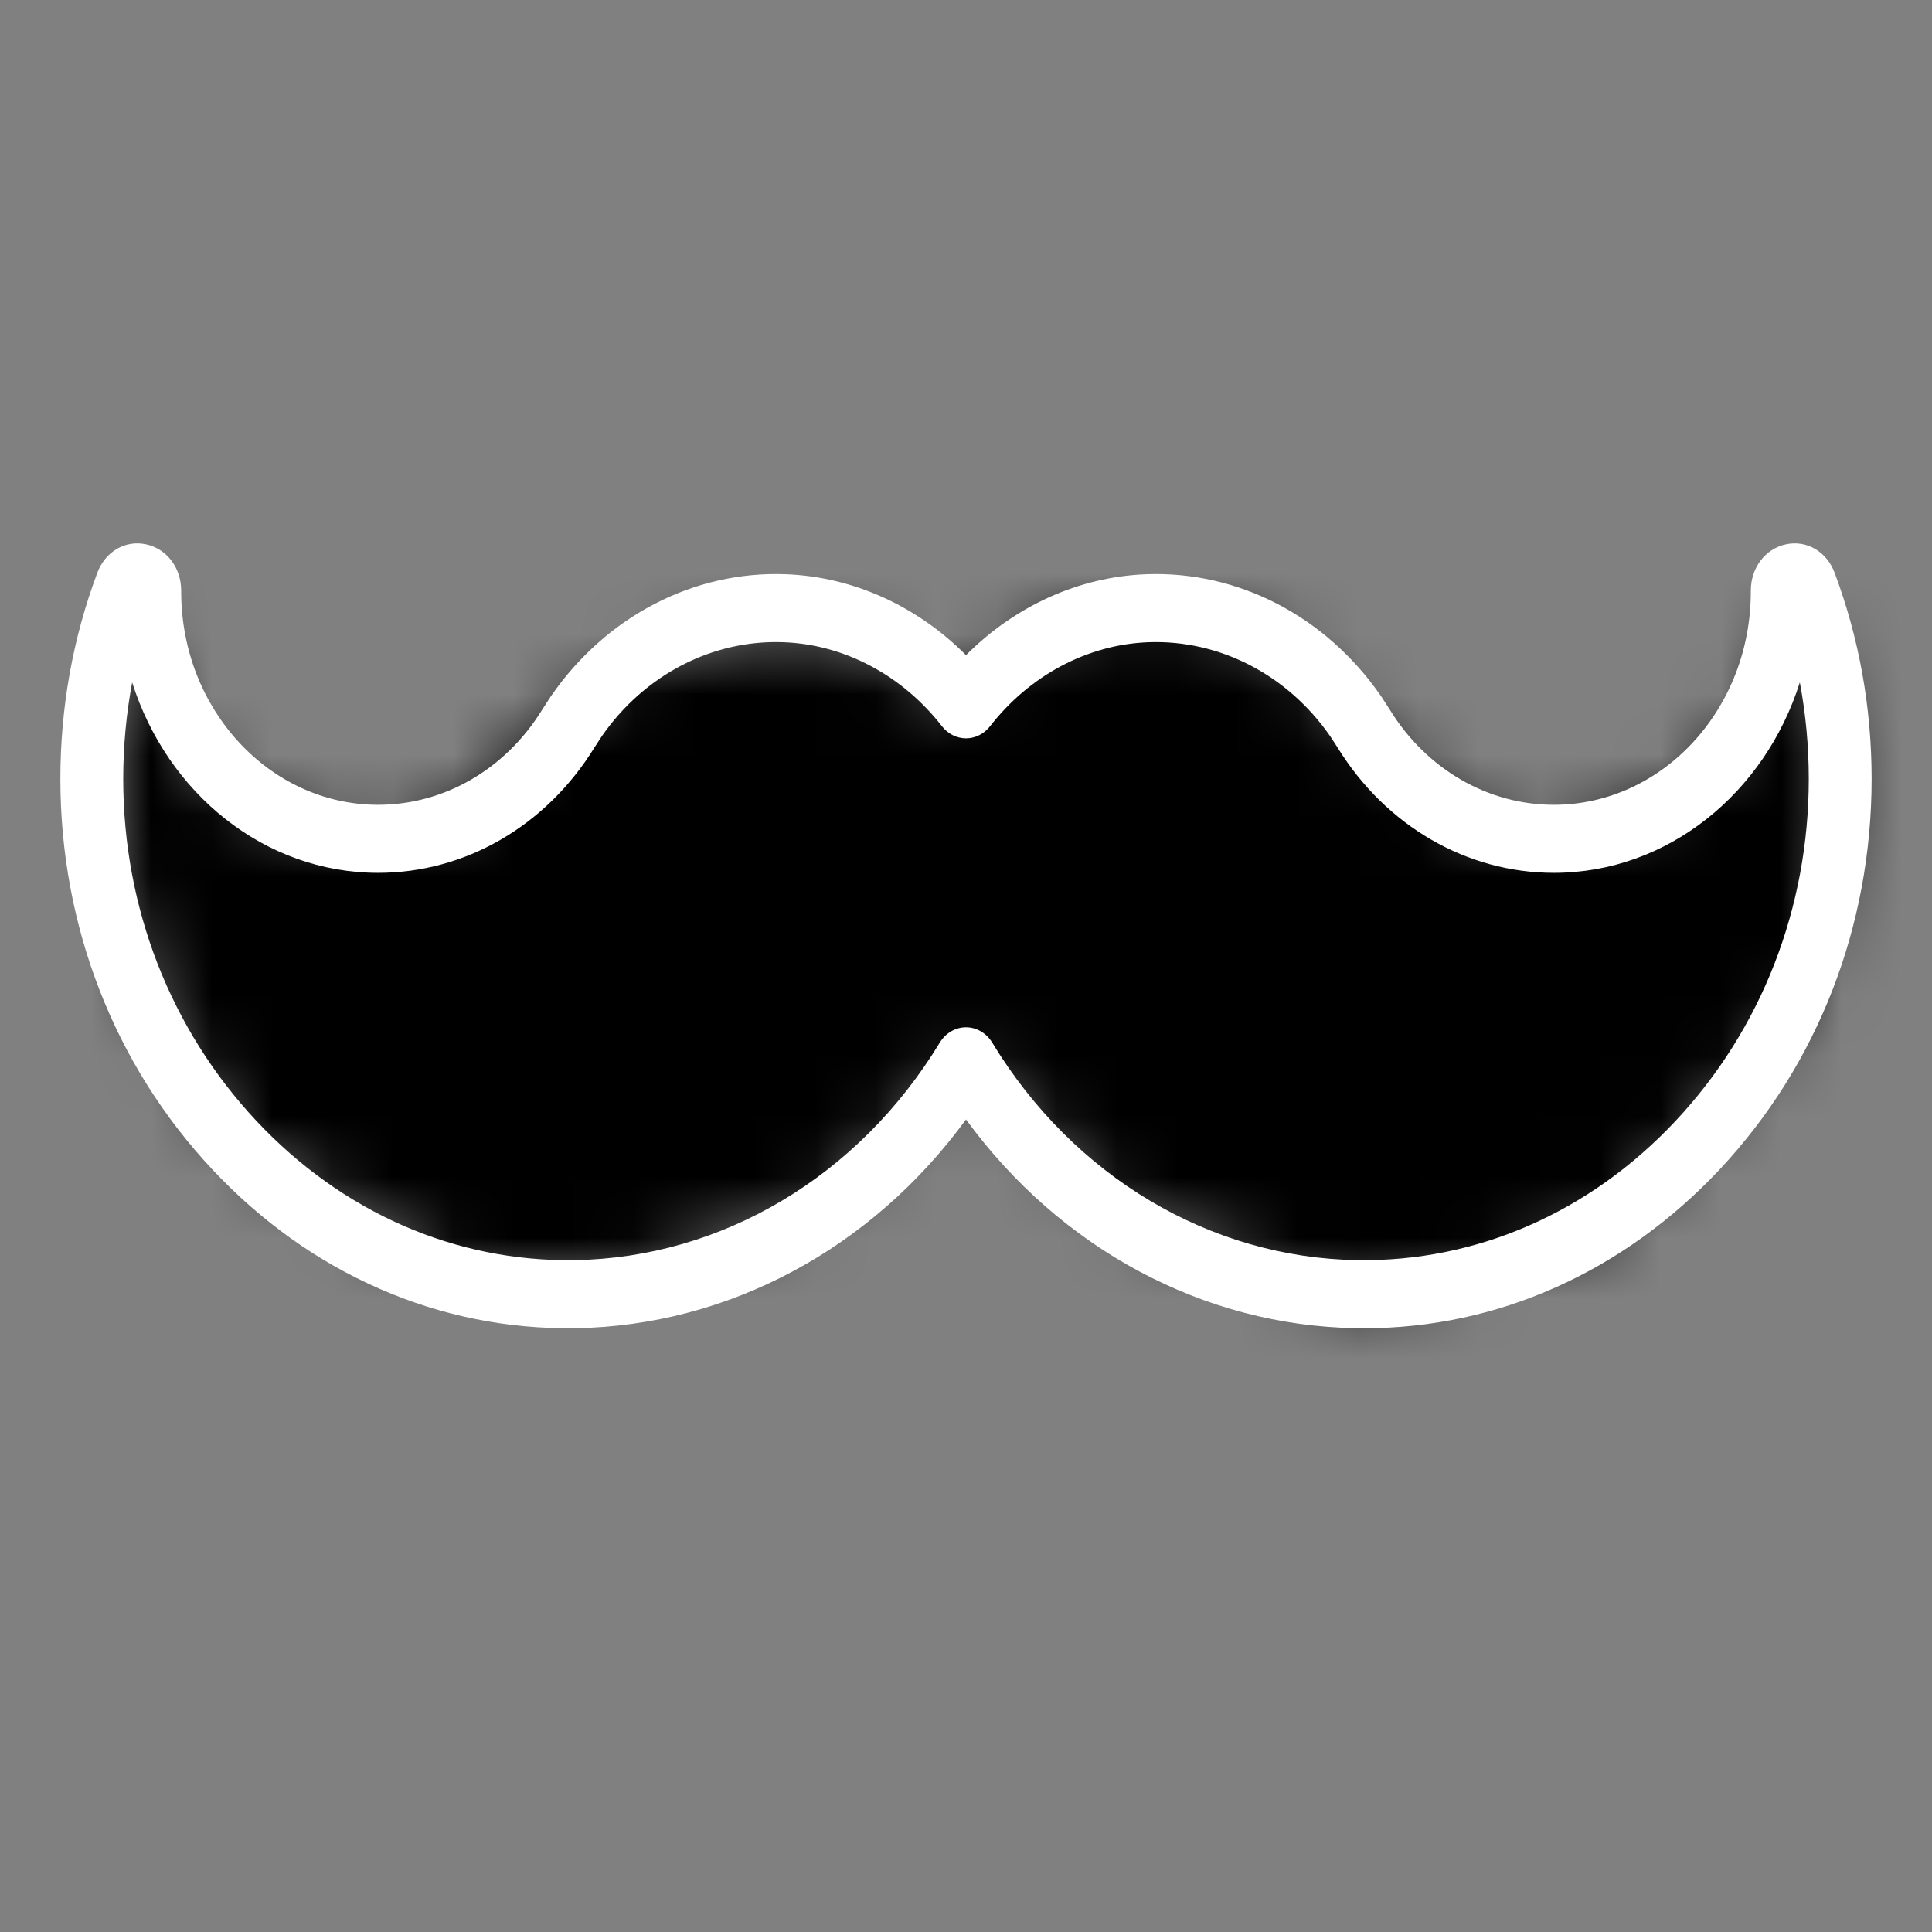 <svg width="32" height="32" viewBox="0 0 32 32" fill="none" xmlns="http://www.w3.org/2000/svg">
<rect x="0" y="0" width="32" height="32" fill="#808080" stroke="none"/>
<mask id="path-1-inside-1_3_11" fill="white">
<path d="M2 12V11.5V10.5L2.5 11L3.5 13L6 14L7.5 13.5L9 12L10.5 11L12.5 10.5H14L15.5 11.5L16.5 11L17 10.5L19 10L21 10.5L22.5 12L25 14L27 13.5L28.5 12.5L30 10L30.5 13L30 16.5L26.5 20.5L22.5 21.5L18.5 20L16 17.5L15.5 18L13.5 20L10.5 21H7.5L4 19L2.5 16.5L2 14.5V12Z"/>
</mask>
<path d="M2 14.5H-48V20.655L-46.507 26.627L2 14.5ZM2.5 16.5L-46.007 28.627L-44.203 35.845L-40.375 42.225L2.5 16.5ZM4 19L-38.875 44.725L-32.152 55.929L-20.807 62.412L4 19ZM7.5 21L-17.307 64.412L-5.778 71H7.5V21ZM10.5 21V71H18.614L26.311 68.434L10.5 21ZM13.5 20L29.311 67.434L40.509 63.702L48.855 55.355L13.5 20ZM16 17.5L51.355 -17.855L16 -53.211L-19.355 -17.855L16 17.5ZM18.5 20L-16.855 55.355L-9.197 63.014L0.944 66.817L18.5 20ZM22.5 21.5L4.944 68.317L19.522 73.783L34.627 70.007L22.5 21.5ZM26.5 20.5L38.627 69.007L53.818 65.209L64.129 53.425L26.5 20.5ZM30 16.5L67.629 49.425L77.399 38.259L79.498 23.571L30 16.5ZM30.5 13L79.998 20.071L81.092 12.412L79.82 4.78L30.5 13ZM30 10L79.32 1.78L56.994 -132.173L-12.875 -15.725L30 10ZM28.5 12.5L56.235 54.102L65.59 47.866L71.375 38.225L28.5 12.5ZM27 13.5L39.127 62.007L47.529 59.907L54.735 55.102L27 13.5ZM25 14L-6.235 53.043L13.102 68.513L37.127 62.507L25 14ZM22.5 12L-12.855 47.355L-10.897 49.313L-8.735 51.043L22.5 12ZM21 10.5L56.355 -24.855L46.562 -34.648L33.127 -38.007L21 10.5ZM19 10L31.127 -38.507L19 -41.539L6.873 -38.507L19 10ZM17 10.5L4.873 -38.007L-8.562 -34.648L-18.355 -24.855L17 10.5ZM16.5 11L38.861 55.721L46.118 52.093L51.855 46.355L16.5 11ZM15.5 11.5L-12.235 53.102L11.908 69.198L37.861 56.221L15.5 11.5ZM14 10.5L41.735 -31.102L29.139 -39.5H14V10.5ZM12.5 10.5V-39.5H6.345L0.373 -38.007L12.5 10.5ZM10.5 11L-1.627 -37.507L-10.029 -35.407L-17.235 -30.602L10.5 11ZM9 12L-18.735 -29.602L-22.855 -26.856L-26.355 -23.355L9 12ZM7.5 13.5L23.311 60.934L34.509 57.202L42.855 48.855L7.5 13.5ZM6 14L-12.569 60.424L4.436 67.226L21.811 61.434L6 14ZM3.5 13L-41.221 35.361L-32.72 52.364L-15.069 59.424L3.5 13ZM2.5 11L47.221 -11.361L43.593 -18.618L37.855 -24.355L2.5 11ZM2 10.5L37.355 -24.855L-48 -110.211V10.5H2ZM-48 11.5V12H52V11.5H-48ZM-48 12V14.5H52V12H-48ZM-46.507 26.627L-46.007 28.627L51.007 4.373L50.507 2.373L-46.507 26.627ZM-40.375 42.225L-38.875 44.725L46.875 -6.725L45.375 -9.225L-40.375 42.225ZM-20.807 62.412L-17.307 64.412L32.307 -22.412L28.807 -24.412L-20.807 62.412ZM7.5 71H10.5V-29H7.5V71ZM26.311 68.434L29.311 67.434L-2.311 -27.434L-5.311 -26.434L26.311 68.434ZM48.855 55.355L50.855 53.355L-19.855 -17.355L-21.855 -15.355L48.855 55.355ZM50.855 53.355L51.355 52.855L-19.355 -17.855L-19.855 -17.355L50.855 53.355ZM-19.355 52.855L-16.855 55.355L53.855 -15.355L51.355 -17.855L-19.355 52.855ZM0.944 66.817L4.944 68.317L40.056 -25.317L36.056 -26.817L0.944 66.817ZM34.627 70.007L38.627 69.007L14.373 -28.007L10.373 -27.007L34.627 70.007ZM64.129 53.425L67.629 49.425L-7.629 -16.425L-11.129 -12.425L64.129 53.425ZM79.498 23.571L79.998 20.071L-18.997 5.929L-19.497 9.429L79.498 23.571ZM79.82 4.78L79.32 1.78L-19.32 18.22L-18.82 21.22L79.82 4.78ZM-12.875 -15.725L-14.375 -13.225L71.375 38.225L72.875 35.725L-12.875 -15.725ZM0.765 -29.102L-0.735 -28.102L54.735 55.102L56.235 54.102L0.765 -29.102ZM14.873 -35.007L12.873 -34.507L37.127 62.507L39.127 62.007L14.873 -35.007ZM56.235 -25.043L53.735 -27.043L-8.735 51.043L-6.235 53.043L56.235 -25.043ZM57.855 -23.355L56.355 -24.855L-14.355 45.855L-12.855 47.355L57.855 -23.355ZM33.127 -38.007L31.127 -38.507L6.873 58.507L8.873 59.007L33.127 -38.007ZM6.873 -38.507L4.873 -38.007L29.127 59.007L31.127 58.507L6.873 -38.507ZM-18.355 -24.855L-18.855 -24.355L51.855 46.355L52.355 45.855L-18.355 -24.855ZM-5.861 -33.721L-6.861 -33.221L37.861 56.221L38.861 55.721L-5.861 -33.721ZM43.235 -30.102L41.735 -31.102L-13.735 52.102L-12.235 53.102L43.235 -30.102ZM14 -39.5H12.5V60.5H14V-39.5ZM0.373 -38.007L-1.627 -37.507L22.627 59.507L24.627 59.007L0.373 -38.007ZM-17.235 -30.602L-18.735 -29.602L36.735 53.602L38.235 52.602L-17.235 -30.602ZM-26.355 -23.355L-27.855 -21.855L42.855 48.855L44.355 47.355L-26.355 -23.355ZM-8.311 -33.934L-9.811 -33.434L21.811 61.434L23.311 60.934L-8.311 -33.934ZM24.57 -32.424L22.07 -33.424L-15.069 59.424L-12.569 60.424L24.57 -32.424ZM48.221 -9.361L47.221 -11.361L-42.221 33.361L-41.221 35.361L48.221 -9.361ZM37.855 -24.355L37.355 -24.855L-33.355 45.855L-32.855 46.355L37.855 -24.355ZM-48 10.5V11.5H52V10.5H-48Z" fill="black" mask="url(#path-1-inside-1_3_11)"/>
<path d="M30.387 9.487C30.256 9.135 29.923 8.941 29.58 9.016C29.235 9.09 28.996 9.409 28.999 9.79L28.999 9.799C28.999 11.746 27.535 13.33 25.736 13.33C24.643 13.33 23.627 12.741 23.02 11.755C23.017 11.751 23.015 11.747 23.013 11.744L22.879 11.537C22.876 11.532 22.872 11.528 22.869 11.523C21.957 10.206 20.506 9.453 18.985 9.511C17.876 9.552 16.815 10.034 16 10.851C15.185 10.034 14.124 9.552 13.015 9.511C11.495 9.453 10.042 10.206 9.131 11.523C9.127 11.528 9.124 11.532 9.121 11.537L8.987 11.744C8.985 11.748 8.983 11.751 8.98 11.755C8.373 12.741 7.357 13.33 6.263 13.33C4.465 13.33 3.001 11.746 3.001 9.799V9.79C3.004 9.409 2.765 9.09 2.42 9.016C2.076 8.941 1.744 9.135 1.612 9.487C1.206 10.572 1 11.722 1 12.902C1 15.342 1.894 17.639 3.517 19.37C5.141 21.102 7.278 22.034 9.533 21.999C12.072 21.958 14.439 20.68 16 18.542C17.561 20.68 19.928 21.958 22.467 21.999C22.509 22 22.552 22 22.594 22C24.802 22 26.889 21.069 28.483 19.37C30.106 17.639 31 15.342 31 12.902C31 11.722 30.794 10.572 30.387 9.487ZM27.752 18.567C26.328 20.085 24.455 20.901 22.483 20.872C20.04 20.833 17.779 19.486 16.435 17.27C16.339 17.111 16.175 17.015 16 17.015C15.825 17.015 15.661 17.111 15.565 17.27C14.22 19.486 11.96 20.832 9.517 20.872C7.543 20.901 5.672 20.085 4.248 18.567C2.825 17.049 2.041 15.038 2.041 12.902C2.041 12.36 2.091 11.825 2.189 11.302C2.768 13.135 4.376 14.457 6.264 14.457C7.704 14.457 9.042 13.683 9.843 12.386L9.969 12.192C10.677 11.174 11.802 10.592 12.979 10.637C13.986 10.675 14.942 11.182 15.602 12.029C15.701 12.156 15.847 12.229 16 12.229C16.154 12.229 16.299 12.156 16.398 12.029C17.058 11.182 18.015 10.675 19.021 10.637C20.2 10.594 21.323 11.174 22.031 12.192L22.157 12.386C22.958 13.683 24.296 14.457 25.737 14.457C27.624 14.457 29.232 13.135 29.811 11.302C29.909 11.825 29.959 12.36 29.959 12.902C29.959 15.038 29.175 17.049 27.752 18.567Z" fill="white"/>
</svg>
